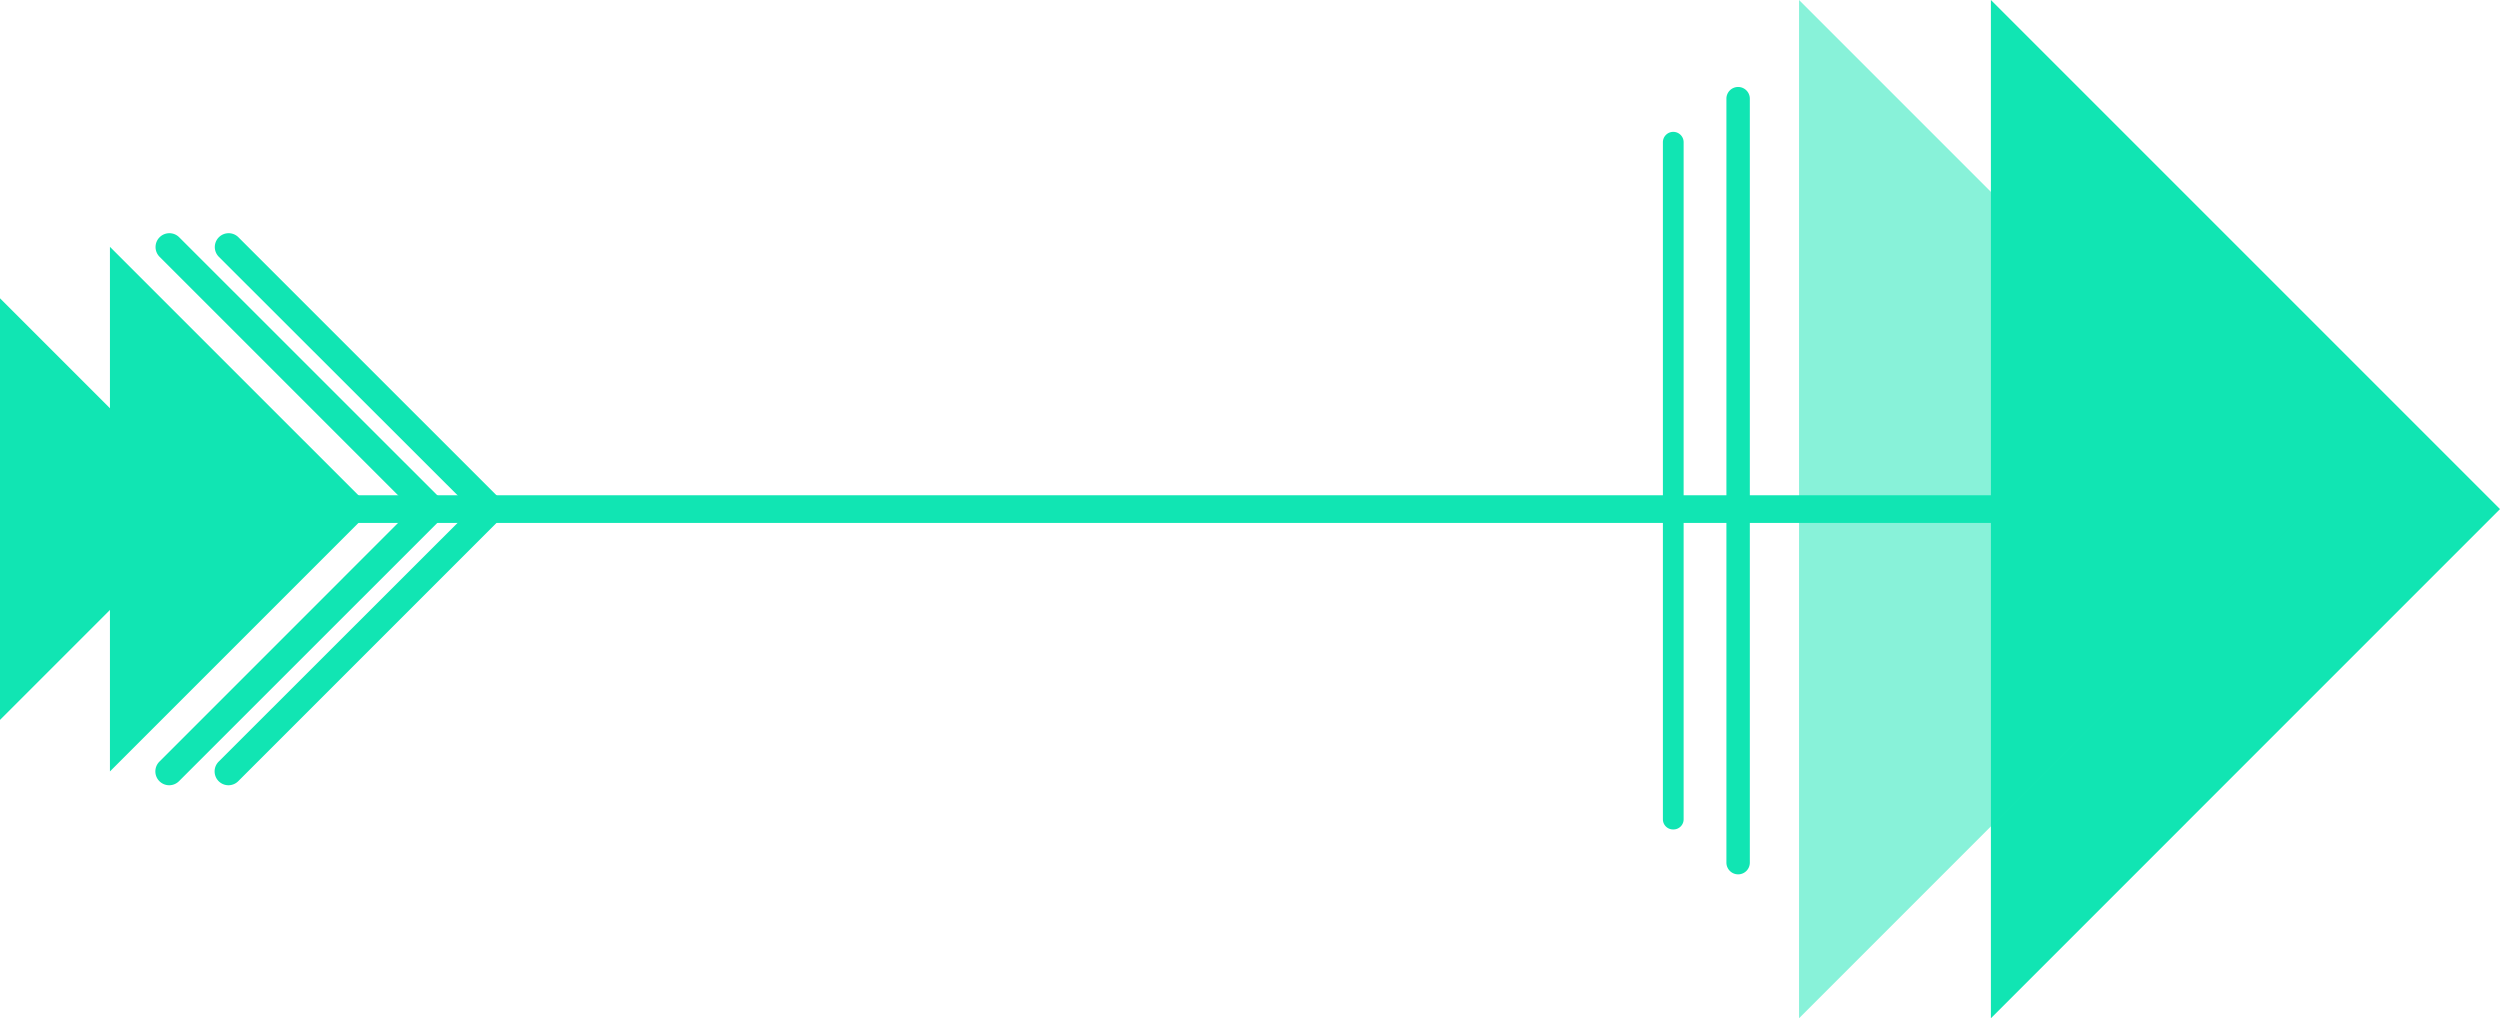 <svg xmlns="http://www.w3.org/2000/svg" viewBox="0 0 493.22 200.89"><defs><style>.cls-1{fill:#11e5b3;}.cls-2{opacity:0.5;}</style></defs><title>arrow_05_green</title><g id="Layer_2" data-name="Layer 2"><g id="Layer_1-2" data-name="Layer 1"><polygon class="cls-1" points="392.78 0 493.22 100.44 392.78 200.89 392.78 0"/><polygon class="cls-1" points="21.69 48.7 73.44 100.44 21.69 152.19 21.69 48.7"/><polygon class="cls-1" points="0 58.85 41.59 100.44 0 142.03 0 58.85"/><path class="cls-1" d="M33.38,154.92a2.73,2.73,0,0,1-1.93-4.66l49.81-49.82L31.45,50.63a2.73,2.73,0,0,1,3.86-3.86L89,100.44,35.31,154.12A2.73,2.73,0,0,1,33.38,154.92Z"/><path class="cls-1" d="M45.07,154.92a2.73,2.73,0,0,1-1.93-4.66L93,100.44,43.14,50.63A2.73,2.73,0,0,1,47,46.77l53.68,53.67L47,154.12A2.73,2.73,0,0,1,45.07,154.92Z"/><g class="cls-2"><polygon class="cls-1" points="354.93 0 455.37 100.44 354.93 200.89 354.93 0"/></g><path class="cls-1" d="M474.76,103.17H8.64a2.73,2.73,0,0,1,0-5.46H474.76a2.73,2.73,0,1,1,0,5.46Z"/><path class="cls-1" d="M342.91,172.5a2.32,2.32,0,0,1-2.31-2.31V19.47a2.31,2.31,0,0,1,4.62,0V170.19A2.31,2.31,0,0,1,342.91,172.5Z"/><path class="cls-1" d="M330.12,163.64a2,2,0,0,1-2.05-2V28.06a2,2,0,1,1,4.09,0V161.6A2,2,0,0,1,330.12,163.64Z"/></g></g></svg>